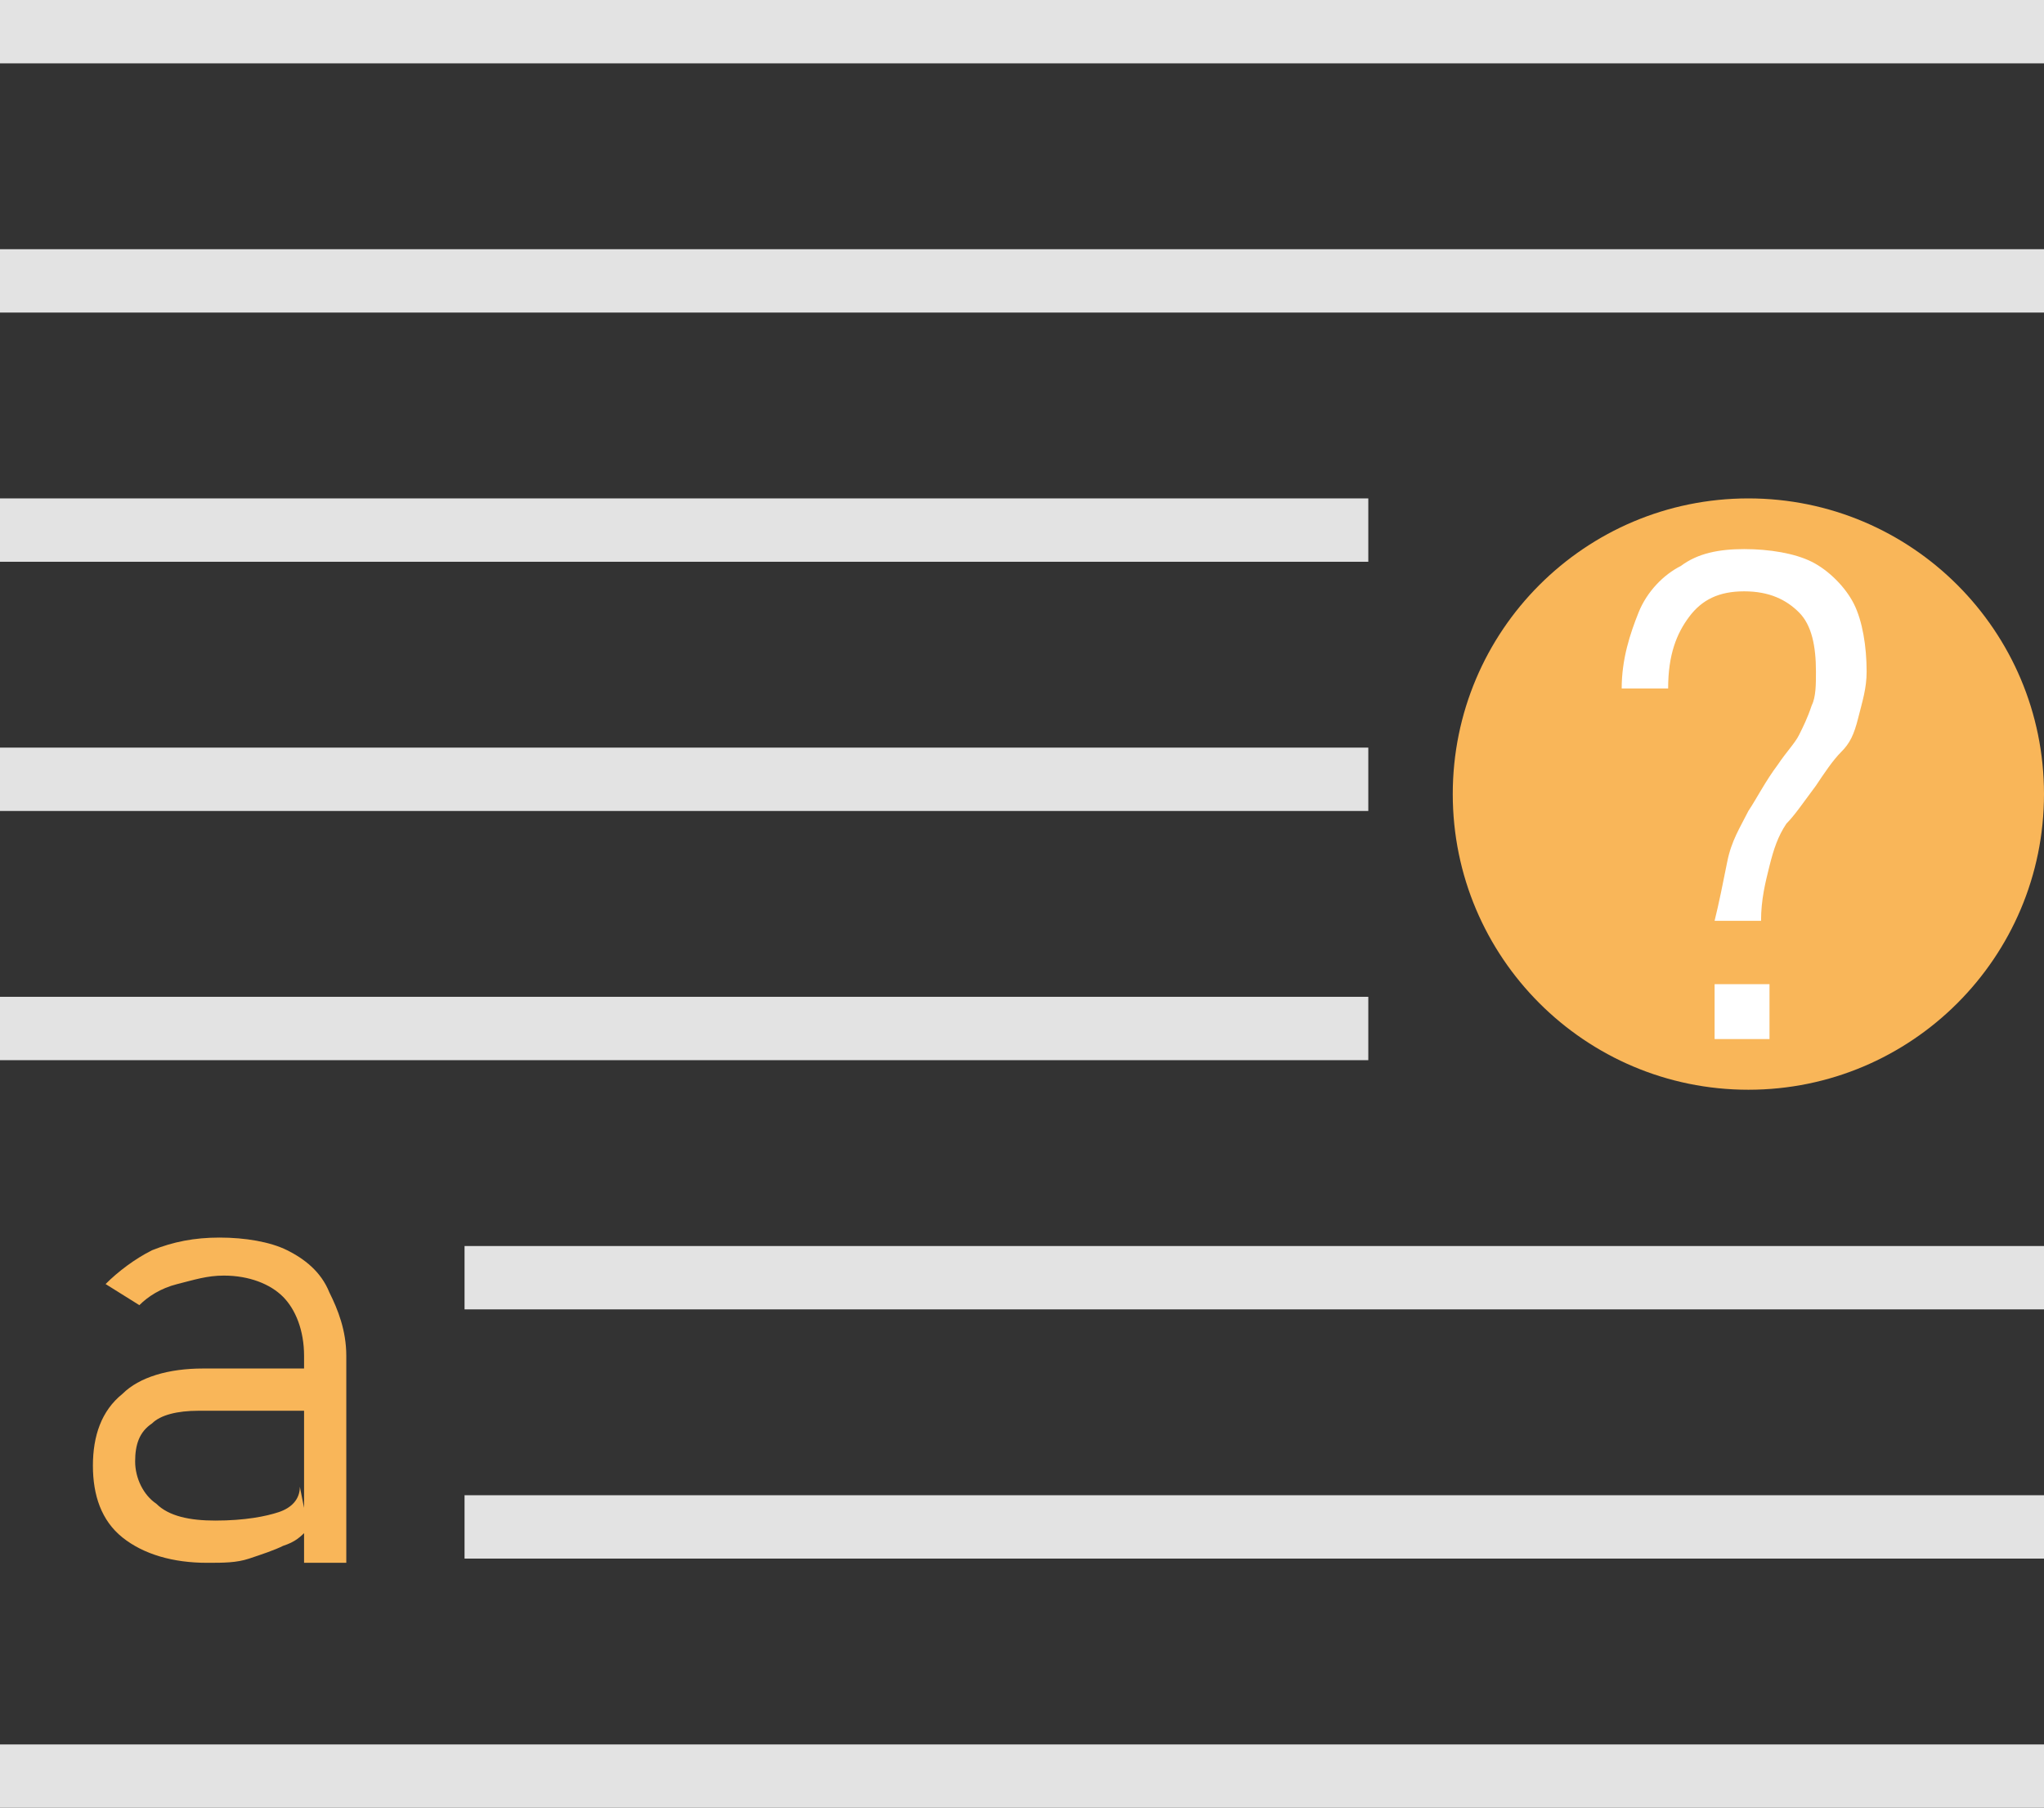 <?xml version="1.0" encoding="utf-8"?>
<!-- Generator: Adobe Illustrator 25.3.1, SVG Export Plug-In . SVG Version: 6.00 Build 0)  -->
<svg version="1.1" id="Layer_1" xmlns="http://www.w3.org/2000/svg" xmlns:xlink="http://www.w3.org/1999/xlink" x="0px" y="0px"
	 viewBox="0 0 48.4 42.8" style="enable-background:new 0 0 48.4 42.8;" xml:space="preserve">
<rect x="0" y="0" width="48.4" height="42.8" fill="#333333" stroke="none"/>
<style type="text/css">
	.st0{fill:#E3E3E3;}
	.st1{fill:#F9B659;}
	.st2{fill:#FFFFFF;}
</style>
<g>
	<rect y="23.6" class="st0" width="32.4" height="1.5"/>
	<rect x="11" y="29.5" class="st0" width="37.4" height="1.5"/>
	<rect x="11" y="35.4" class="st0" width="37.4" height="1.5"/>
	<rect y="41.3" class="st0" width="48.4" height="1.5"/>
	<rect y="17.7" class="st0" width="32.4" height="1.5"/>
	<rect y="11.8" class="st0" width="32.4" height="1.5"/>
	<rect y="5.9" class="st0" width="48.4" height="1.5"/>
	<rect class="st0" width="48.4" height="1.5"/>
</g>
<circle class="st1" cx="41.4" cy="18.8" r="7"/>
<g>
	<g>
		<path class="st2" d="M40.9,20.4c0.1-0.5,0.3-0.8,0.5-1.2c0.2-0.3,0.4-0.7,0.7-1.1c0.2-0.3,0.4-0.5,0.5-0.7s0.2-0.4,0.3-0.7
			c0.1-0.2,0.1-0.5,0.1-0.8l0,0c0-0.6-0.1-1.1-0.4-1.4c-0.3-0.3-0.7-0.5-1.3-0.5s-1,0.2-1.3,0.6c-0.3,0.4-0.5,0.9-0.5,1.7l0,0h-1.1
			l0,0c0-0.7,0.2-1.3,0.4-1.8s0.6-0.9,1-1.1c0.4-0.3,0.9-0.4,1.5-0.4s1.2,0.1,1.6,0.3c0.4,0.2,0.8,0.6,1,1s0.3,1,0.3,1.6l0,0
			c0,0.4-0.1,0.7-0.2,1.1s-0.2,0.6-0.4,0.8c-0.2,0.2-0.4,0.5-0.6,0.8c-0.3,0.4-0.5,0.7-0.7,0.9c-0.2,0.3-0.3,0.6-0.4,1
			s-0.2,0.8-0.2,1.3h-1.1C40.7,21.4,40.8,20.9,40.9,20.4z M40.6,23.3h1.3v1.3h-1.3V23.3z"/>
	</g>
</g>
<g>
	<g>
		<path class="st1" d="M2.9,36.4c-0.5-0.4-0.7-1-0.7-1.7c0-0.7,0.2-1.3,0.7-1.7c0.4-0.4,1.1-0.6,1.9-0.6h2.5l0.1,1H4.7
			c-0.5,0-0.9,0.1-1.1,0.3c-0.3,0.2-0.4,0.5-0.4,0.9c0,0.4,0.2,0.8,0.5,1C4,35.9,4.5,36,5.1,36c0.7,0,1.2-0.1,1.5-0.2
			s0.5-0.3,0.5-0.6l0.2,1c-0.2,0.2-0.3,0.3-0.6,0.4c-0.2,0.1-0.5,0.2-0.8,0.3C5.6,37,5.3,37,4.9,37C4.1,37,3.4,36.8,2.9,36.4z
			 M7.2,32.1c0-0.6-0.2-1.1-0.5-1.4c-0.3-0.3-0.8-0.5-1.4-0.5c-0.4,0-0.7,0.1-1.1,0.2s-0.7,0.3-0.9,0.5l-0.8-0.5
			c0.3-0.3,0.7-0.6,1.1-0.8c0.5-0.2,1-0.3,1.6-0.3c0.6,0,1.2,0.1,1.6,0.3c0.4,0.2,0.8,0.5,1,1c0.2,0.4,0.4,0.9,0.4,1.5v4.9H7.2V32.1
			z"/>
	</g>
</g>
</svg>
